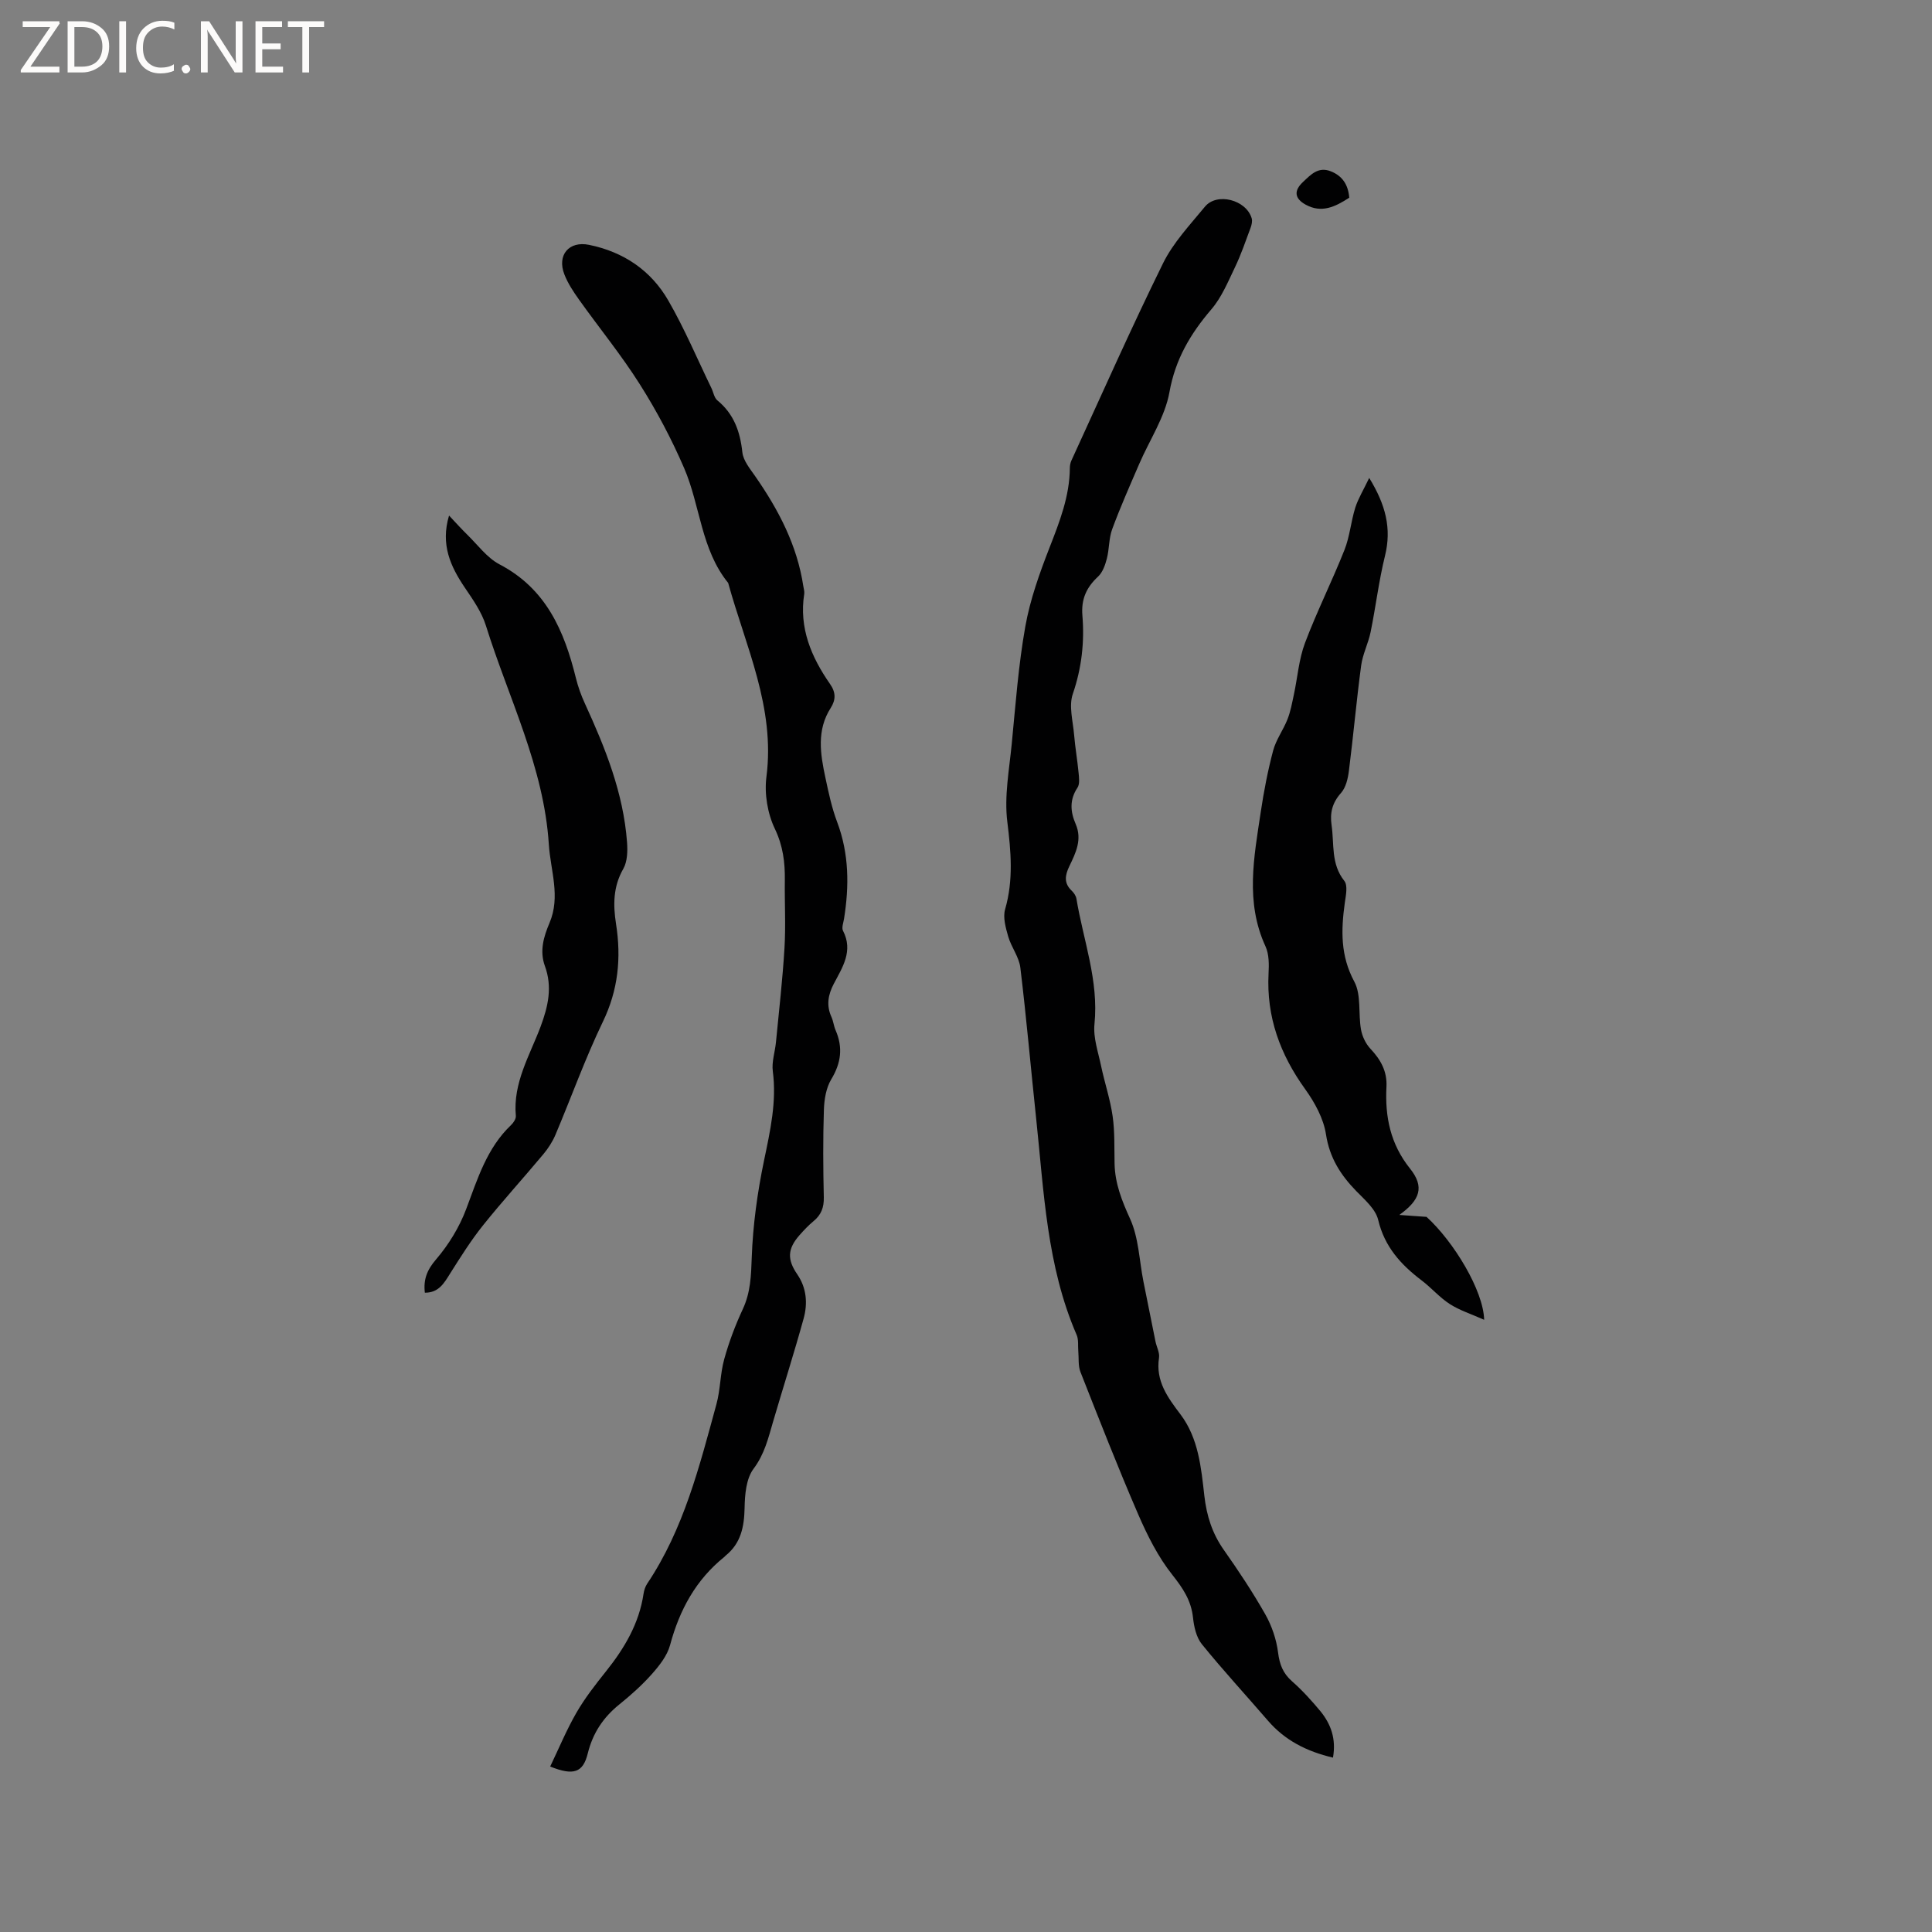 <svg enable-background="new 0 0 400 400" viewBox="0 0 400 400" xmlns="http://www.w3.org/2000/svg"><rect x="0" y="0" width="400" height="400" fill="#808080" stroke="none"/><g fill="#fcfbfa"><path d="m12.4 4.8-6.1 9h6v1.2h-8v-.5l6.1-8.9h-5.7v-1.2h7.6v.4z"/><path d="m14 15v-10.6h3c1.6 0 2.9.5 4 1.4s1.6 2.2 1.6 3.8-.5 3-1.6 3.9-2.4 1.5-4 1.5zm1.4-9.4v8.2h1.6c1.3 0 2.4-.4 3.1-1.1s1.1-1.8 1.1-3.1-.4-2.3-1.2-3-1.8-1-3.1-1z"/><path d="m26.1 4.4v10.6h-1.4v-10.6z"/><path d="m36.1 14.6c-.8.4-1.8.6-2.9.6-1.5 0-2.7-.5-3.6-1.4s-1.4-2.2-1.4-3.8c0-1.7.5-3.1 1.5-4.1s2.3-1.6 3.9-1.6c1 0 1.8.1 2.5.4v1.4c-.8-.4-1.6-.6-2.5-.6-1.2 0-2.1.4-2.9 1.2s-1.1 1.8-1.1 3.2c0 1.3.3 2.3 1 3s1.6 1.1 2.7 1.1c1 0 2-.2 2.7-.7v1.3z"/><path d="m37.6 14.3c0-.2.1-.5.3-.6s.4-.3.6-.3c.3 0 .5.1.6.3s.3.4.3.6-.1.4-.3.6-.4.3-.6.3c-.3 0-.5-.1-.6-.3s-.3-.4-.3-.6z"/><path d="m50.2 15h-1.6l-5.3-8.2c-.2-.2-.3-.5-.4-.7 0 .2.1.7.1 1.5v7.4h-1.4v-10.6h1.7l5.2 8.1c.2.4.4.6.4.7 0-.3-.1-.8-.1-1.5v-7.3h1.4z"/><path d="m58.6 15h-5.7v-10.6h5.5v1.2h-4.1v3.4h3.8v1.2h-3.8v3.6h4.3z"/><path d="m67.1 5.6h-3.1v9.4h-1.4v-9.4h-3v-1.2h7.5z"/></g><path d="m275.98 363.9c-5.49-1.3-9.97-3.59-13.48-7.67-4.55-5.28-9.29-10.41-13.67-15.82-1.15-1.42-1.63-3.61-1.83-5.5-.38-3.54-2.07-6.06-4.26-8.83-2.97-3.73-5.2-8.19-7.11-12.6-4.2-9.71-8.05-19.57-11.93-29.42-.51-1.29-.32-2.85-.45-4.28-.1-1.14.09-2.41-.34-3.4-6.2-14.29-6.77-29.62-8.38-44.75-1.11-10.43-2.02-20.89-3.28-31.3-.27-2.21-1.87-4.22-2.51-6.43-.52-1.82-1.13-3.96-.64-5.65 1.75-6.07 1.21-11.97.45-18.14-.65-5.25.4-10.73.92-16.09.79-8.12 1.38-16.29 2.81-24.31.99-5.56 2.94-11.01 5-16.3 2.09-5.36 4.17-10.64 4.22-16.49 0-.51.1-1.07.31-1.54 6.27-13.65 12.35-27.39 18.98-40.86 2.11-4.29 5.58-7.96 8.67-11.72 2.48-3.02 8.56-1.44 9.69 2.4.17.59-.01 1.38-.24 1.99-1.02 2.74-1.96 5.51-3.22 8.14-1.44 3-2.76 6.22-4.88 8.7-4.34 5.07-7.47 10.33-8.69 17.17-.93 5.16-4.13 9.91-6.26 14.86-1.93 4.47-3.91 8.93-5.59 13.49-.71 1.91-.59 4.11-1.11 6.11-.34 1.32-.87 2.83-1.81 3.71-2.42 2.24-3.53 4.68-3.25 8.07.45 5.51-.15 10.88-1.99 16.24-.85 2.49.03 5.61.27 8.43.22 2.64.68 5.25.93 7.89.1 1.03.27 2.33-.23 3.08-1.68 2.5-1.47 5-.38 7.51 1.4 3.23.02 6-1.3 8.74-.91 1.9-1.18 3.51.5 5.1.44.42.86 1.04.96 1.62 1.42 8.62 4.65 16.95 3.74 25.97-.29 2.82.77 5.8 1.37 8.68.73 3.48 1.89 6.89 2.39 10.4.46 3.23.33 6.56.4 9.84.09 4.1 1.51 7.67 3.22 11.42 1.78 3.92 1.89 8.6 2.75 12.94.82 4.15 1.66 8.29 2.5 12.44.23 1.14.9 2.32.73 3.39-.73 4.81 1.8 8.2 4.45 11.71 3.73 4.95 4.27 10.99 4.94 16.87.47 4.1 1.62 7.76 4.02 11.17 3.05 4.33 5.99 8.76 8.6 13.36 1.35 2.39 2.3 5.19 2.64 7.9.32 2.49 1.02 4.32 2.92 5.98 2.14 1.88 4.07 4.03 5.9 6.23 2.09 2.6 3.24 5.61 2.55 9.55z" fill="#010102"/><path d="m113.91 365.74c1.81-3.77 3.39-7.61 5.45-11.17 1.74-3.01 3.92-5.8 6.1-8.53 3.82-4.78 6.86-9.89 7.78-16.07.11-.72.35-1.48.75-2.08 7.58-11.31 10.82-24.3 14.34-37.17.83-3.02.77-6.29 1.61-9.31.98-3.54 2.29-7.02 3.84-10.35 1.62-3.47 1.73-6.95 1.86-10.71.24-6.71 1.17-13.46 2.54-20.05 1.28-6.15 2.65-12.17 1.82-18.52-.25-1.93.45-3.97.65-5.96.63-6.52 1.38-13.03 1.77-19.57.28-4.65.01-9.33.07-14 .05-3.7-.37-7.1-2.06-10.65-1.52-3.17-2.2-7.26-1.75-10.76 1.85-14.35-4.29-26.97-7.92-40.15-5.64-6.94-5.76-15.99-9.12-23.78-2.58-5.98-5.67-11.82-9.16-17.33-3.84-6.08-8.43-11.69-12.61-17.56-1.16-1.63-2.3-3.35-3.02-5.2-1.57-4.02.95-6.97 5.09-6.13 7.14 1.45 12.83 5.29 16.42 11.52 3.37 5.83 5.99 12.09 8.94 18.16.41.85.56 1.98 1.22 2.52 3.43 2.82 4.72 6.47 5.18 10.77.19 1.72 1.58 3.39 2.65 4.93 4.83 6.94 8.69 14.29 9.97 22.78.08.52.26 1.07.19 1.57-1.11 7.06 1.45 13.09 5.35 18.69 1.2 1.72 1.21 3.25.13 4.94-2.95 4.61-2.15 9.54-1.1 14.44.66 3.1 1.32 6.24 2.44 9.2 2.47 6.57 2.5 13.23 1.42 20-.13.84-.54 1.87-.21 2.5 2.15 4.18-.11 7.55-1.9 10.95-1.21 2.31-1.59 4.5-.49 6.91.39.86.47 1.86.85 2.72 1.55 3.56 1.15 6.78-.89 10.16-1.07 1.77-1.46 4.16-1.53 6.29-.2 6.04-.16 12.09-.02 18.13.05 2.1-.53 3.65-2.13 4.96-1.06.87-2.01 1.89-2.92 2.92-2.48 2.83-2.55 5.02-.45 8.08 1.94 2.82 2.19 6.03 1.32 9.17-1.97 7.14-4.23 14.2-6.31 21.3-1 3.42-1.77 6.75-4.06 9.8-1.53 2.04-1.8 5.34-1.85 8.09-.08 3.92-.76 7.35-3.96 9.91-.08.07-.13.17-.22.23-5.92 4.75-9.3 11-11.25 18.27-.59 2.19-2.21 4.24-3.76 5.99-2.03 2.29-4.35 4.36-6.74 6.29-3.34 2.69-5.5 5.94-6.54 10.15-.98 3.98-2.94 4.66-7.78 2.71z" fill="#010102"/><path d="m283.48 98.95c3.41 5.56 4.67 10.46 3.27 16.12-1.28 5.19-1.91 10.54-2.98 15.79-.48 2.35-1.65 4.59-1.96 6.95-.97 7.24-1.61 14.52-2.53 21.76-.2 1.61-.63 3.49-1.65 4.62-1.81 2.03-2.31 4.12-1.94 6.66.57 3.89-.17 8 2.63 11.52.77.96.32 3.06.1 4.6-.77 5.6-.92 10.89 1.97 16.26 1.48 2.75.8 6.61 1.39 9.92.25 1.41.97 2.93 1.94 3.97 2.14 2.27 3.5 4.68 3.33 7.91-.32 6.17.81 11.83 4.88 16.91 3.05 3.81 2.08 6.52-2.22 9.6 1.6.11 3.2.23 5.64.4 5.65 5.15 11.77 15.26 11.93 21.31-2.64-1.18-5.05-1.94-7.1-3.25-2.12-1.36-3.81-3.36-5.84-4.9-4.3-3.26-7.68-6.96-9-12.53-.53-2.23-2.78-4.17-4.53-5.96-3.25-3.34-5.53-6.89-6.28-11.75-.5-3.28-2.32-6.59-4.3-9.35-5.19-7.2-8.05-14.97-7.59-23.92.1-1.88.12-4.01-.63-5.65-4.23-9.17-2.38-18.49-.99-27.79.64-4.29 1.46-8.57 2.57-12.75.6-2.26 2.1-4.27 2.97-6.48.64-1.62.95-3.38 1.32-5.1.77-3.57 1.03-7.31 2.3-10.69 2.46-6.53 5.61-12.79 8.18-19.28 1.1-2.78 1.34-5.89 2.24-8.76.62-1.92 1.71-3.68 2.88-6.14z" fill="#010102"/><path d="m87.96 267.64c-.32-2.74.44-4.7 2.31-6.88 2.61-3.05 4.84-6.68 6.25-10.44 2.36-6.26 4.27-12.63 9.32-17.42.49-.47 1.01-1.28.96-1.88-.63-6.81 2.88-12.49 5.12-18.46 1.58-4.23 2.48-8.23.89-12.57-1.13-3.11-.24-6.08.96-8.91 2.33-5.47.21-10.84-.14-16.25-1.02-16.04-8.34-30.29-13.02-45.28-.87-2.8-2.67-5.38-4.35-7.85-3-4.43-5.08-8.96-3.29-14.96 1.45 1.53 2.55 2.77 3.74 3.93 2.19 2.13 4.12 4.82 6.72 6.18 9.64 5.04 13.39 13.76 15.8 23.52.45 1.82 1.09 3.61 1.88 5.32 4.21 9.17 7.95 18.48 8.71 28.67.14 1.84.08 4.02-.78 5.53-2.11 3.68-2.11 7.48-1.5 11.38 1.11 7.06.46 13.69-2.73 20.29-3.67 7.61-6.52 15.61-9.82 23.41-.61 1.43-1.5 2.8-2.5 4-4.14 4.96-8.5 9.74-12.54 14.79-2.49 3.12-4.62 6.53-6.76 9.91-1.25 2.01-2.37 3.99-5.23 3.97z" fill="#010102"/><path d="m279.35 40.93c-2.95 1.92-5.75 3.25-9.03 1.44-2.3-1.27-2.49-2.88-.55-4.69 1.61-1.51 3.15-3.24 5.74-2.22 2.41.95 3.61 2.75 3.84 5.47z" fill="#010102"/></svg>